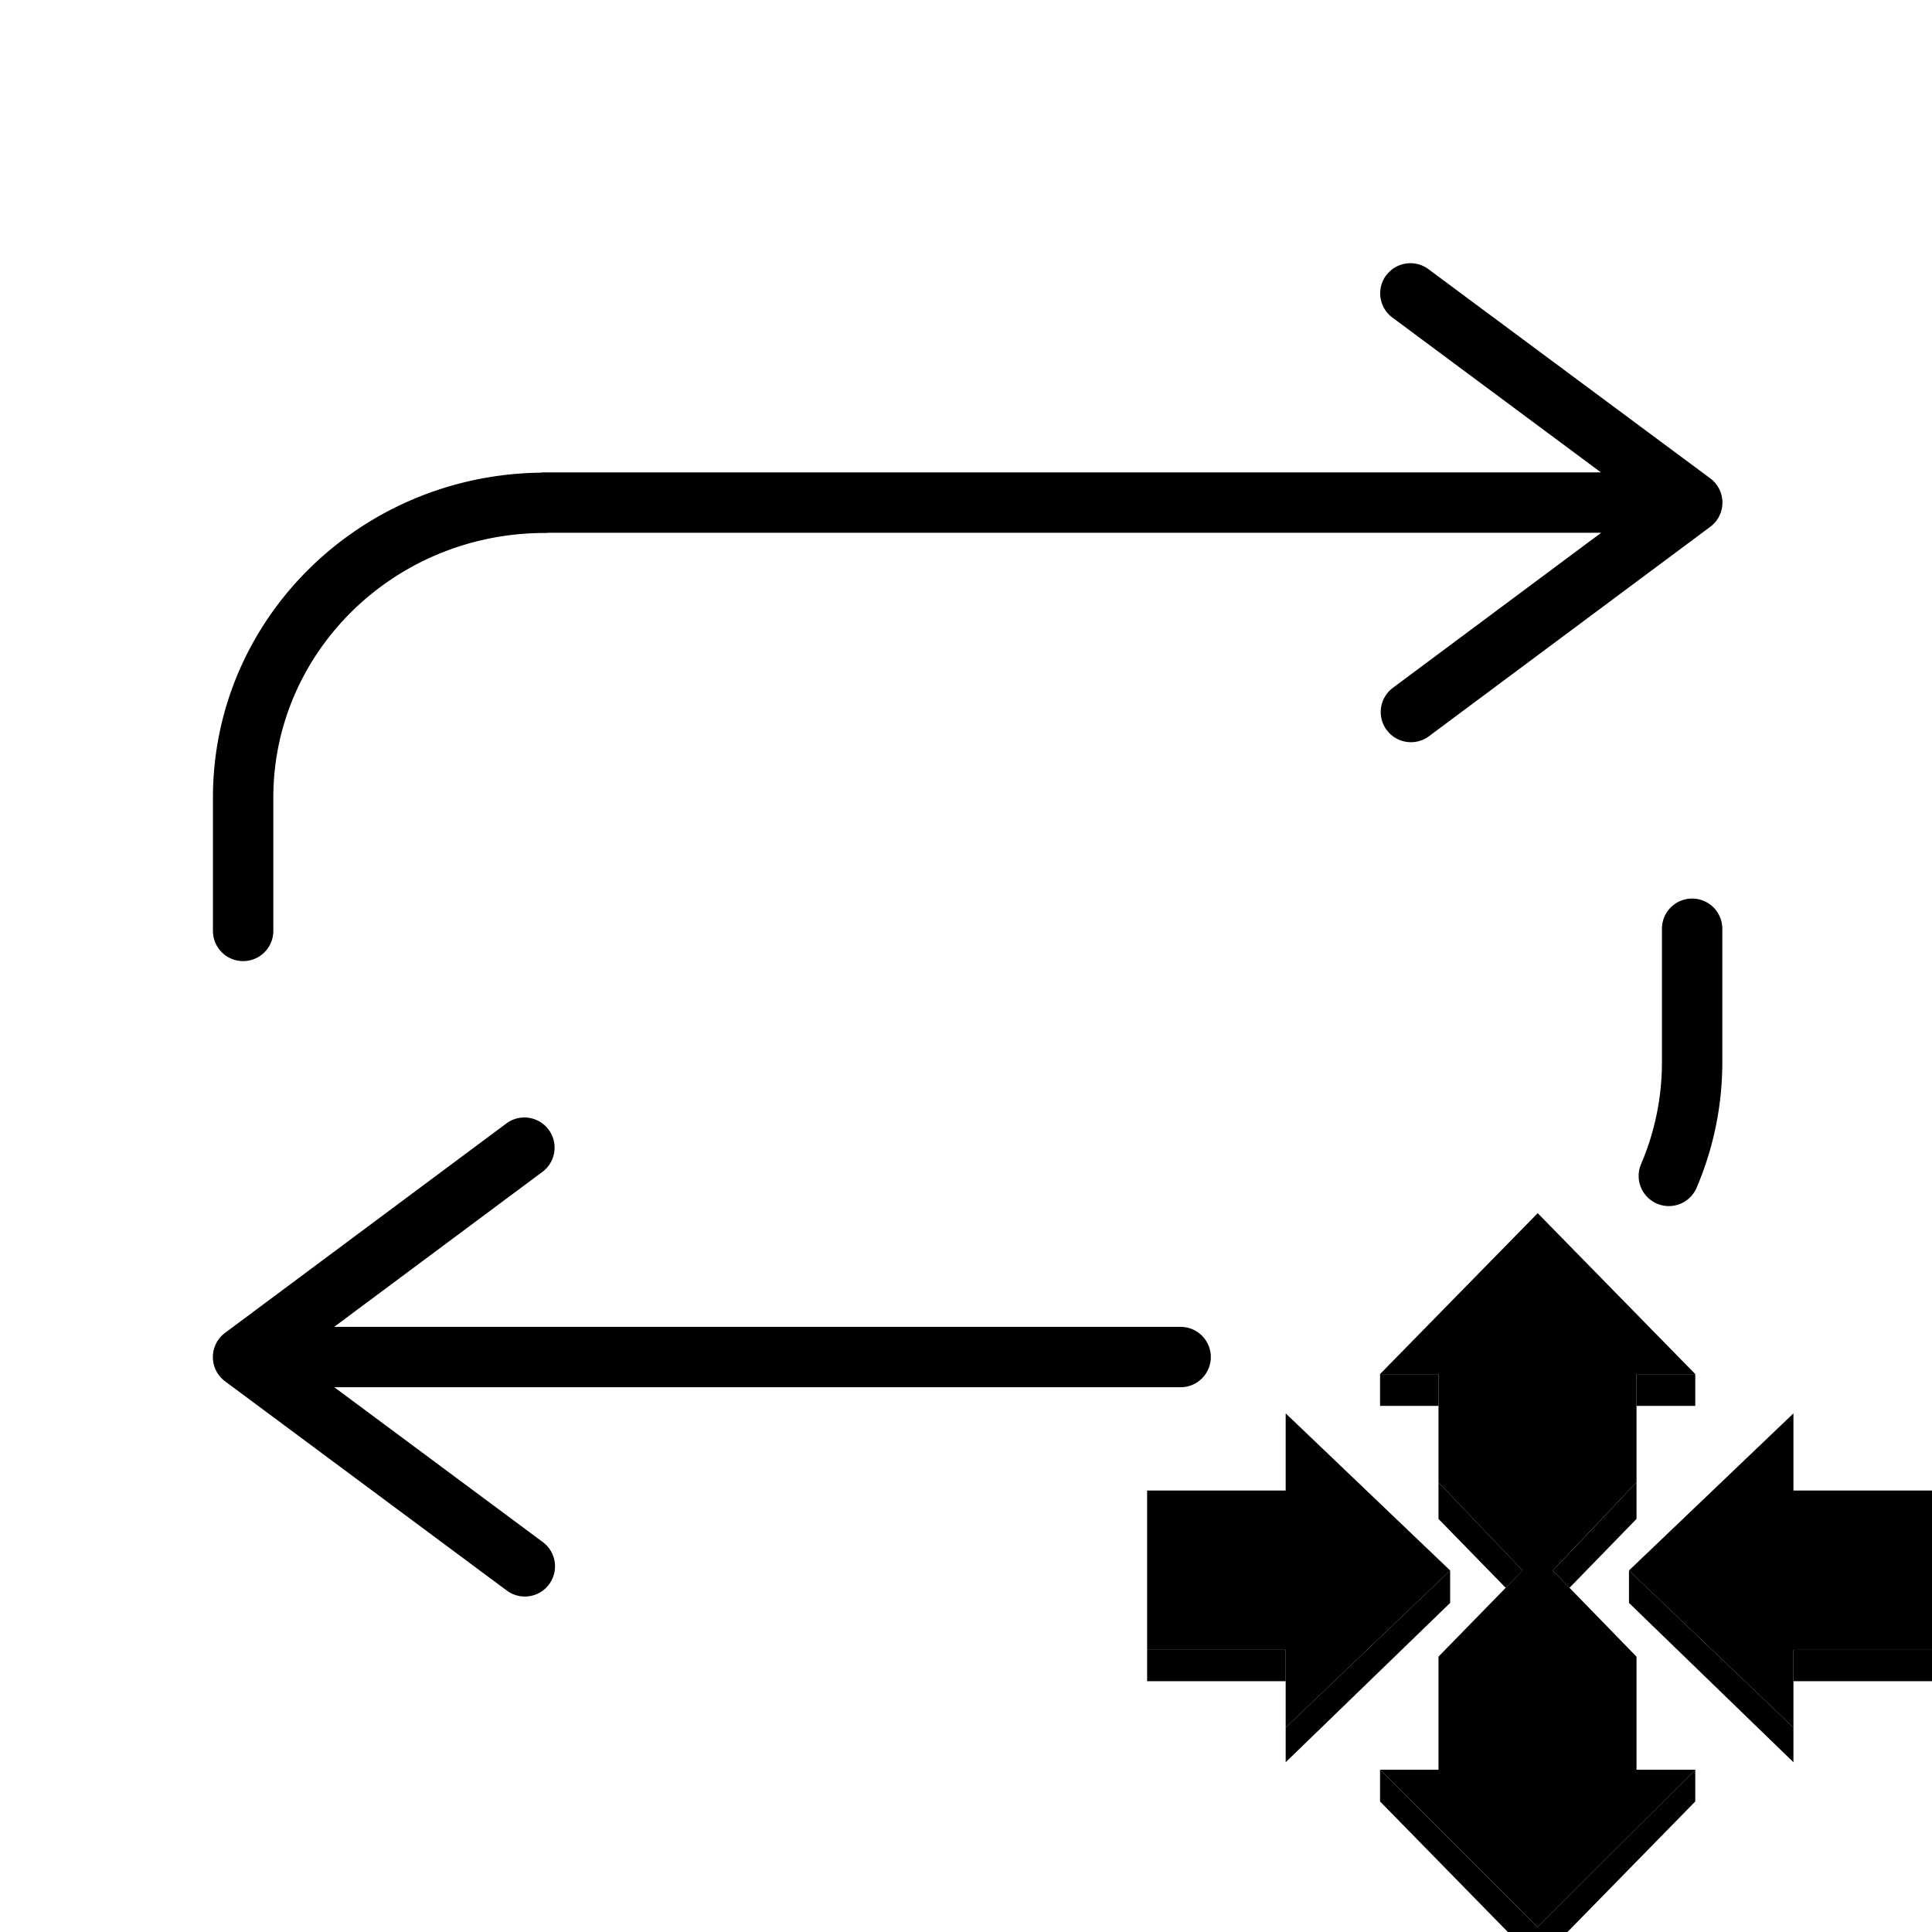 <svg fill="currentColor" viewBox="0 0 32 32" xmlns="http://www.w3.org/2000/svg"><path fill-rule="evenodd" clip-rule="evenodd" d="M22.96 4.561a.5.5 0 0 1 .699-.103l4.668 3.465a.5.5 0 0 1 0 .803L23.66 12.2a.5.5 0 0 1-.597-.802l3.458-2.574H9.09a.505.505 0 0 1-.067.004c-2.494 0-4.496 1.973-4.496 4.383v2.208a.5.5 0 0 1-1 0v-2.208c0-2.96 2.433-5.345 5.426-5.382a.505.505 0 0 1 .07-.005h17.493L23.063 5.26a.5.5 0 0 1-.104-.7ZM9.095 26.241a.5.5 0 0 1-.7.104l-4.667-3.466a.5.5 0 0 1 0-.803l4.667-3.474a.5.5 0 0 1 .597.802l-3.457 2.573h14.02a.5.5 0 0 1 0 1H5.537l3.454 2.565a.5.5 0 0 1 .103.7Zm18.349-6.305a.5.5 0 0 1-.262-.657c.222-.519.345-1.09.345-1.688v-2.208a.5.5 0 1 1 1 0v2.208c0 .737-.152 1.441-.426 2.082a.5.5 0 0 1-.657.263Z" fill="currentColor"/><path fill-rule="evenodd" clip-rule="evenodd" d="M22.858 22.76h.968v.526h-.968v-.526Zm2.61 9.744-2.61-2.666v-.526l2.61 2.605 2.611-2.605v.526l-2.61 2.666Zm2.611-9.744h-.973v.526h.973v-.526Zm-.973 1.792v.606l-1.11 1.141-.278-.286.57-.599.818-.862Zm-3.28 0v.606l1.113 1.141.28-.286-1.393-1.461Zm5.879 4.062-2.724-2.602v.537l2.724 2.639v-.574Zm1.147-1.287h-1.147v.519H32v-.519h-1.148Zm-6.833-1.315-2.724 2.602v.574l2.724-2.639v-.537Zm-2.724 1.315H19v.519h2.295v-.519Z" fill="currentColor"/><path fill-rule="evenodd" clip-rule="evenodd" d="M23.826 29.312h-.968l2.61 2.605 2.611-2.605h-.973V27.44l-1.11-1.141-.278-.286.57-.6.818-.861V22.759h.973l-2.61-2.665-2.611 2.665h.968V24.552l1.392 1.46-.279.287-1.113 1.14v1.873Zm5.879-.698-2.724-2.602 2.724-2.602v1.278H32v2.639h-2.295v1.287Zm-5.686-2.602-2.724 2.602v-1.288H19v-2.638h2.295V23.41l2.724 2.602Z" fill="currentColor"/></svg>